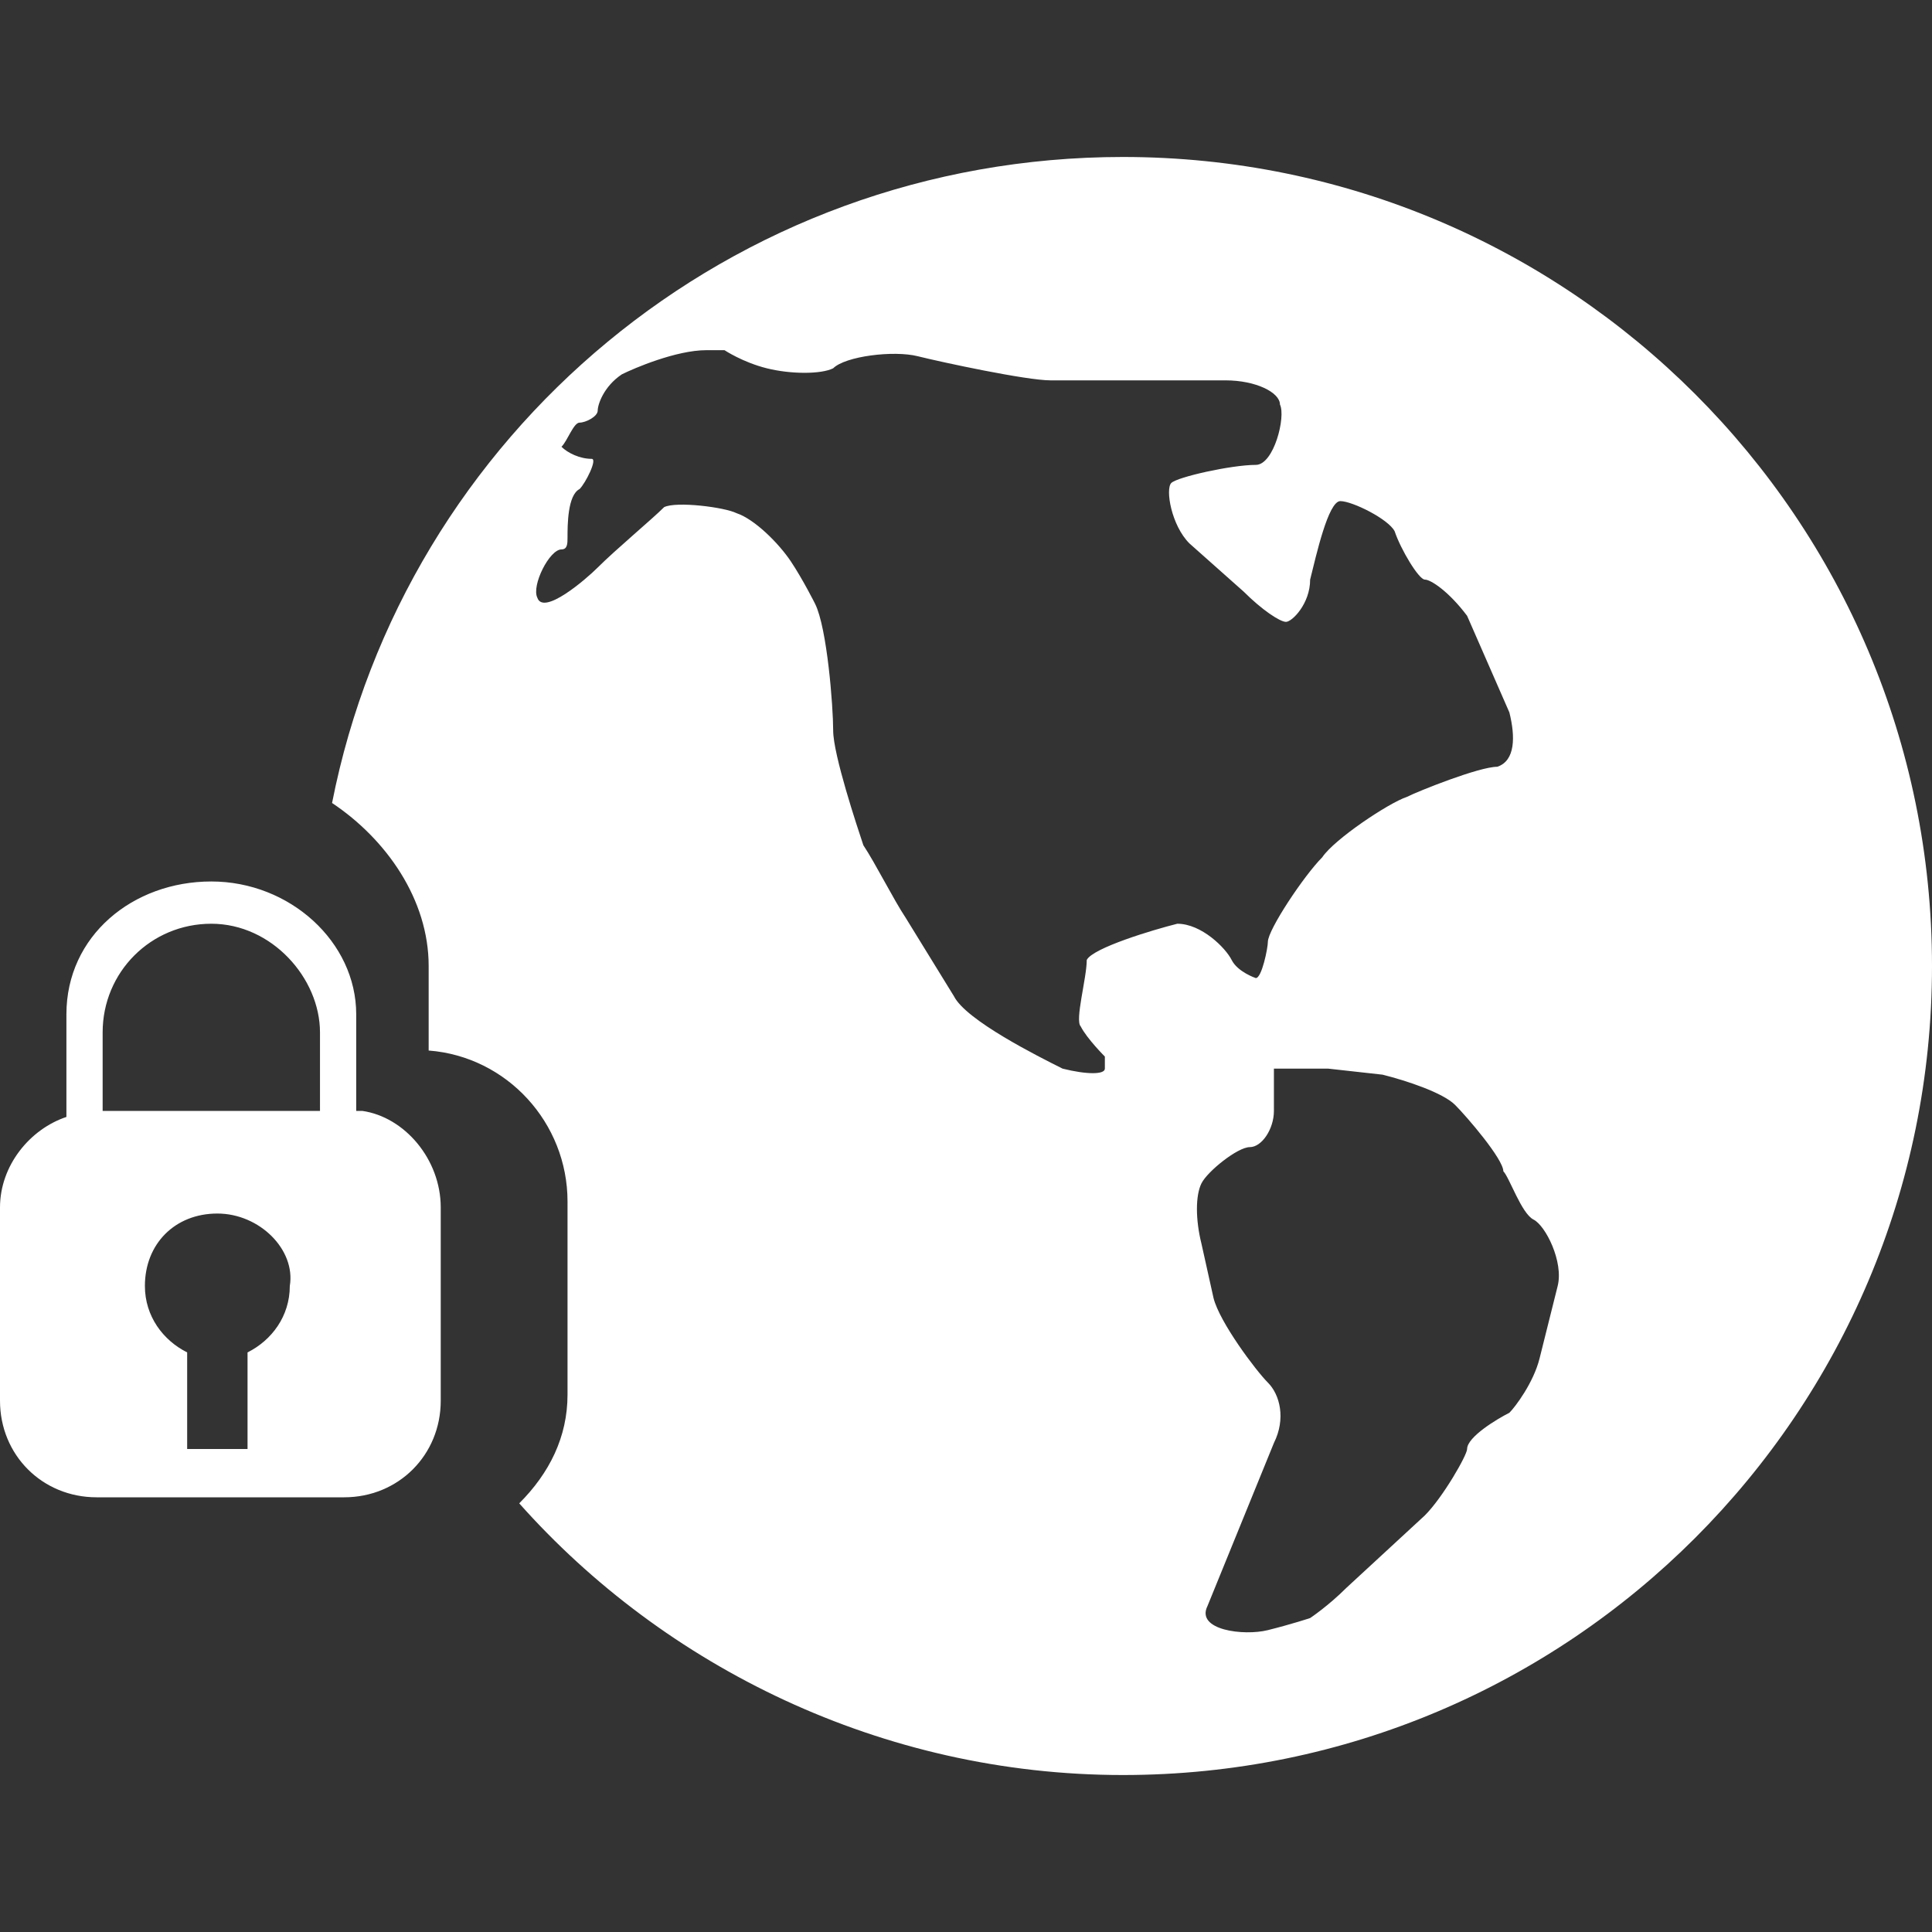 <?xml version="1.0" encoding="utf-8"?>
<svg xmlns="http://www.w3.org/2000/svg" height="256" width="256" viewBox="0 0 256 256">
  <rect x="0" y="0" width="256" height="256" fill="#333333" stroke="none"/>
  <g>
    <path id="path1" transform="rotate(0,128,128) translate(0,20.8) scale(8,8)  " fill="#FFFFFF" d="M3.6,17.5C2.9,17.5 2.4,18 2.4,18.7 2.4,19.2 2.7,19.6 3.1,19.8L3.1,21.4 4.1,21.4 4.1,19.8C4.5,19.6 4.8,19.2 4.8,18.7 4.9,18.1 4.3,17.5 3.6,17.5z M21.1,15.1L21.1,15.8C21.1,16.1 20.9,16.4 20.7,16.4 20.5,16.4 20,16.8 19.9,17 19.8,17.2 19.8,17.6 19.9,18L20.1,18.9C20.2,19.3 20.8,20.1 21,20.3 21.2,20.5 21.3,20.9 21.1,21.3L20,24C19.8,24.4 20.6,24.5 21,24.4 21.4,24.3 21.7,24.2 21.7,24.2 21.7,24.2 22,24 22.3,23.7L23.6,22.5C23.9,22.2 24.3,21.5 24.3,21.4 24.3,21.2 24.8,20.9 25,20.8 25.1,20.7 25.4,20.3 25.5,19.9L25.8,18.7C25.9,18.3 25.6,17.7 25.4,17.6 25.2,17.5 25,16.9 24.9,16.8 24.9,16.6 24.3,15.9 24.1,15.7 23.9,15.5 23.3,15.3 22.9,15.2L22,15.1 21.7,15.1 21.5,15.1z M3.5,12.7C2.5,12.7,1.7,13.5,1.7,14.5L1.7,15.5 1.7,15.7 1.7,15.8 5.3,15.8 5.3,15.7 5.3,15.5 5.3,14.5C5.3,13.6,4.5,12.7,3.5,12.7z M3.5,12C4.8,12,5.9,13,5.9,14.2L5.9,15.4 5.9,15.8 6,15.8C6.7,15.9,7.3,16.6,7.3,17.4L7.3,20.6C7.3,21.5,6.6,22.2,5.7,22.2L1.6,22.2C0.7,22.2,0,21.5,0,20.6L0,17.4C0,16.7,0.5,16.1,1.1,15.9L1.1,15.8 1.1,15.4 1.1,14.2C1.1,12.9,2.2,12,3.5,12z M11.7,3.2C11.2,3.2 10.5,3.5 10.3,3.6 10,3.8 9.9,4.1 9.9,4.2 9.9,4.3 9.7,4.4 9.6,4.4 9.5,4.4 9.4,4.7 9.3,4.8 9.4,4.9 9.6,5 9.8,5 9.9,5 9.7,5.4 9.6,5.5 9.4,5.6 9.4,6.1 9.4,6.3 9.4,6.4 9.4,6.5 9.3,6.5 9.1,6.5 8.8,7.1 8.9,7.3 9,7.6 9.7,7 9.9,6.8 10.2,6.5 10.8,6 11,5.8 11.2,5.7 12,5.8 12.2,5.9 12.5,6 12.9,6.4 13.1,6.7 13.3,7 13.5,7.4 13.5,7.4 13.7,7.8 13.8,9.1 13.8,9.5 13.8,9.9 14.2,11.1 14.3,11.4 14.5,11.7 14.8,12.3 15,12.6L15.8,13.9C16,14.3 17.2,14.9 17.6,15.1 18,15.2 18.3,15.2 18.3,15.1L18.3,14.9C18.3,14.9 18,14.6 17.9,14.4 17.8,14.3 18,13.6 18,13.3 18.1,13.1 19.1,12.8 19.5,12.7 19.9,12.7 20.3,13.1 20.4,13.3 20.5,13.5 20.8,13.6 20.8,13.6 20.9,13.6 21,13.1 21,13 21,12.8 21.6,11.9 21.9,11.6 22.1,11.3 23,10.7 23.3,10.6 23.5,10.5 24.5,10.1 24.8,10.1 25.1,10 25.1,9.6 25,9.2L24.3,7.6C24,7.2 23.7,7 23.6,7 23.5,7 23.2,6.5 23.1,6.2 23,6 22.4,5.7 22.2,5.7 22,5.7 21.8,6.6 21.7,7 21.7,7.4 21.4,7.7 21.3,7.7 21.2,7.7 20.9,7.5 20.6,7.2L19.7,6.4C19.4,6.1 19.3,5.5 19.4,5.4 19.5,5.3 20.4,5.1 20.8,5.1 21.1,5.1 21.3,4.3 21.2,4.1 21.2,3.9 20.8,3.7 20.3,3.7L17.4,3.7C17,3.7 15.6,3.4 15.2,3.3 14.8,3.2 14,3.3 13.8,3.5 13.6,3.6 13.1,3.6 12.7,3.5 12.3,3.4 12,3.2 12,3.2z M18.6,0C26,2.3001439E-07 32,6 32,13.4 32,20.8 26,26.8 18.6,26.8 14.6,26.8 11,25 8.6,22.3 9.1,21.8 9.4,21.2 9.4,20.5L9.4,17.3C9.4,16,8.4,14.9,7.1,14.8L7.1,14.6 7.1,13.4C7.1,12.3 6.4,11.3 5.5,10.7 6.7,4.6 12.1,2.3001439E-07 18.6,0z" />
  </g>
</svg>

